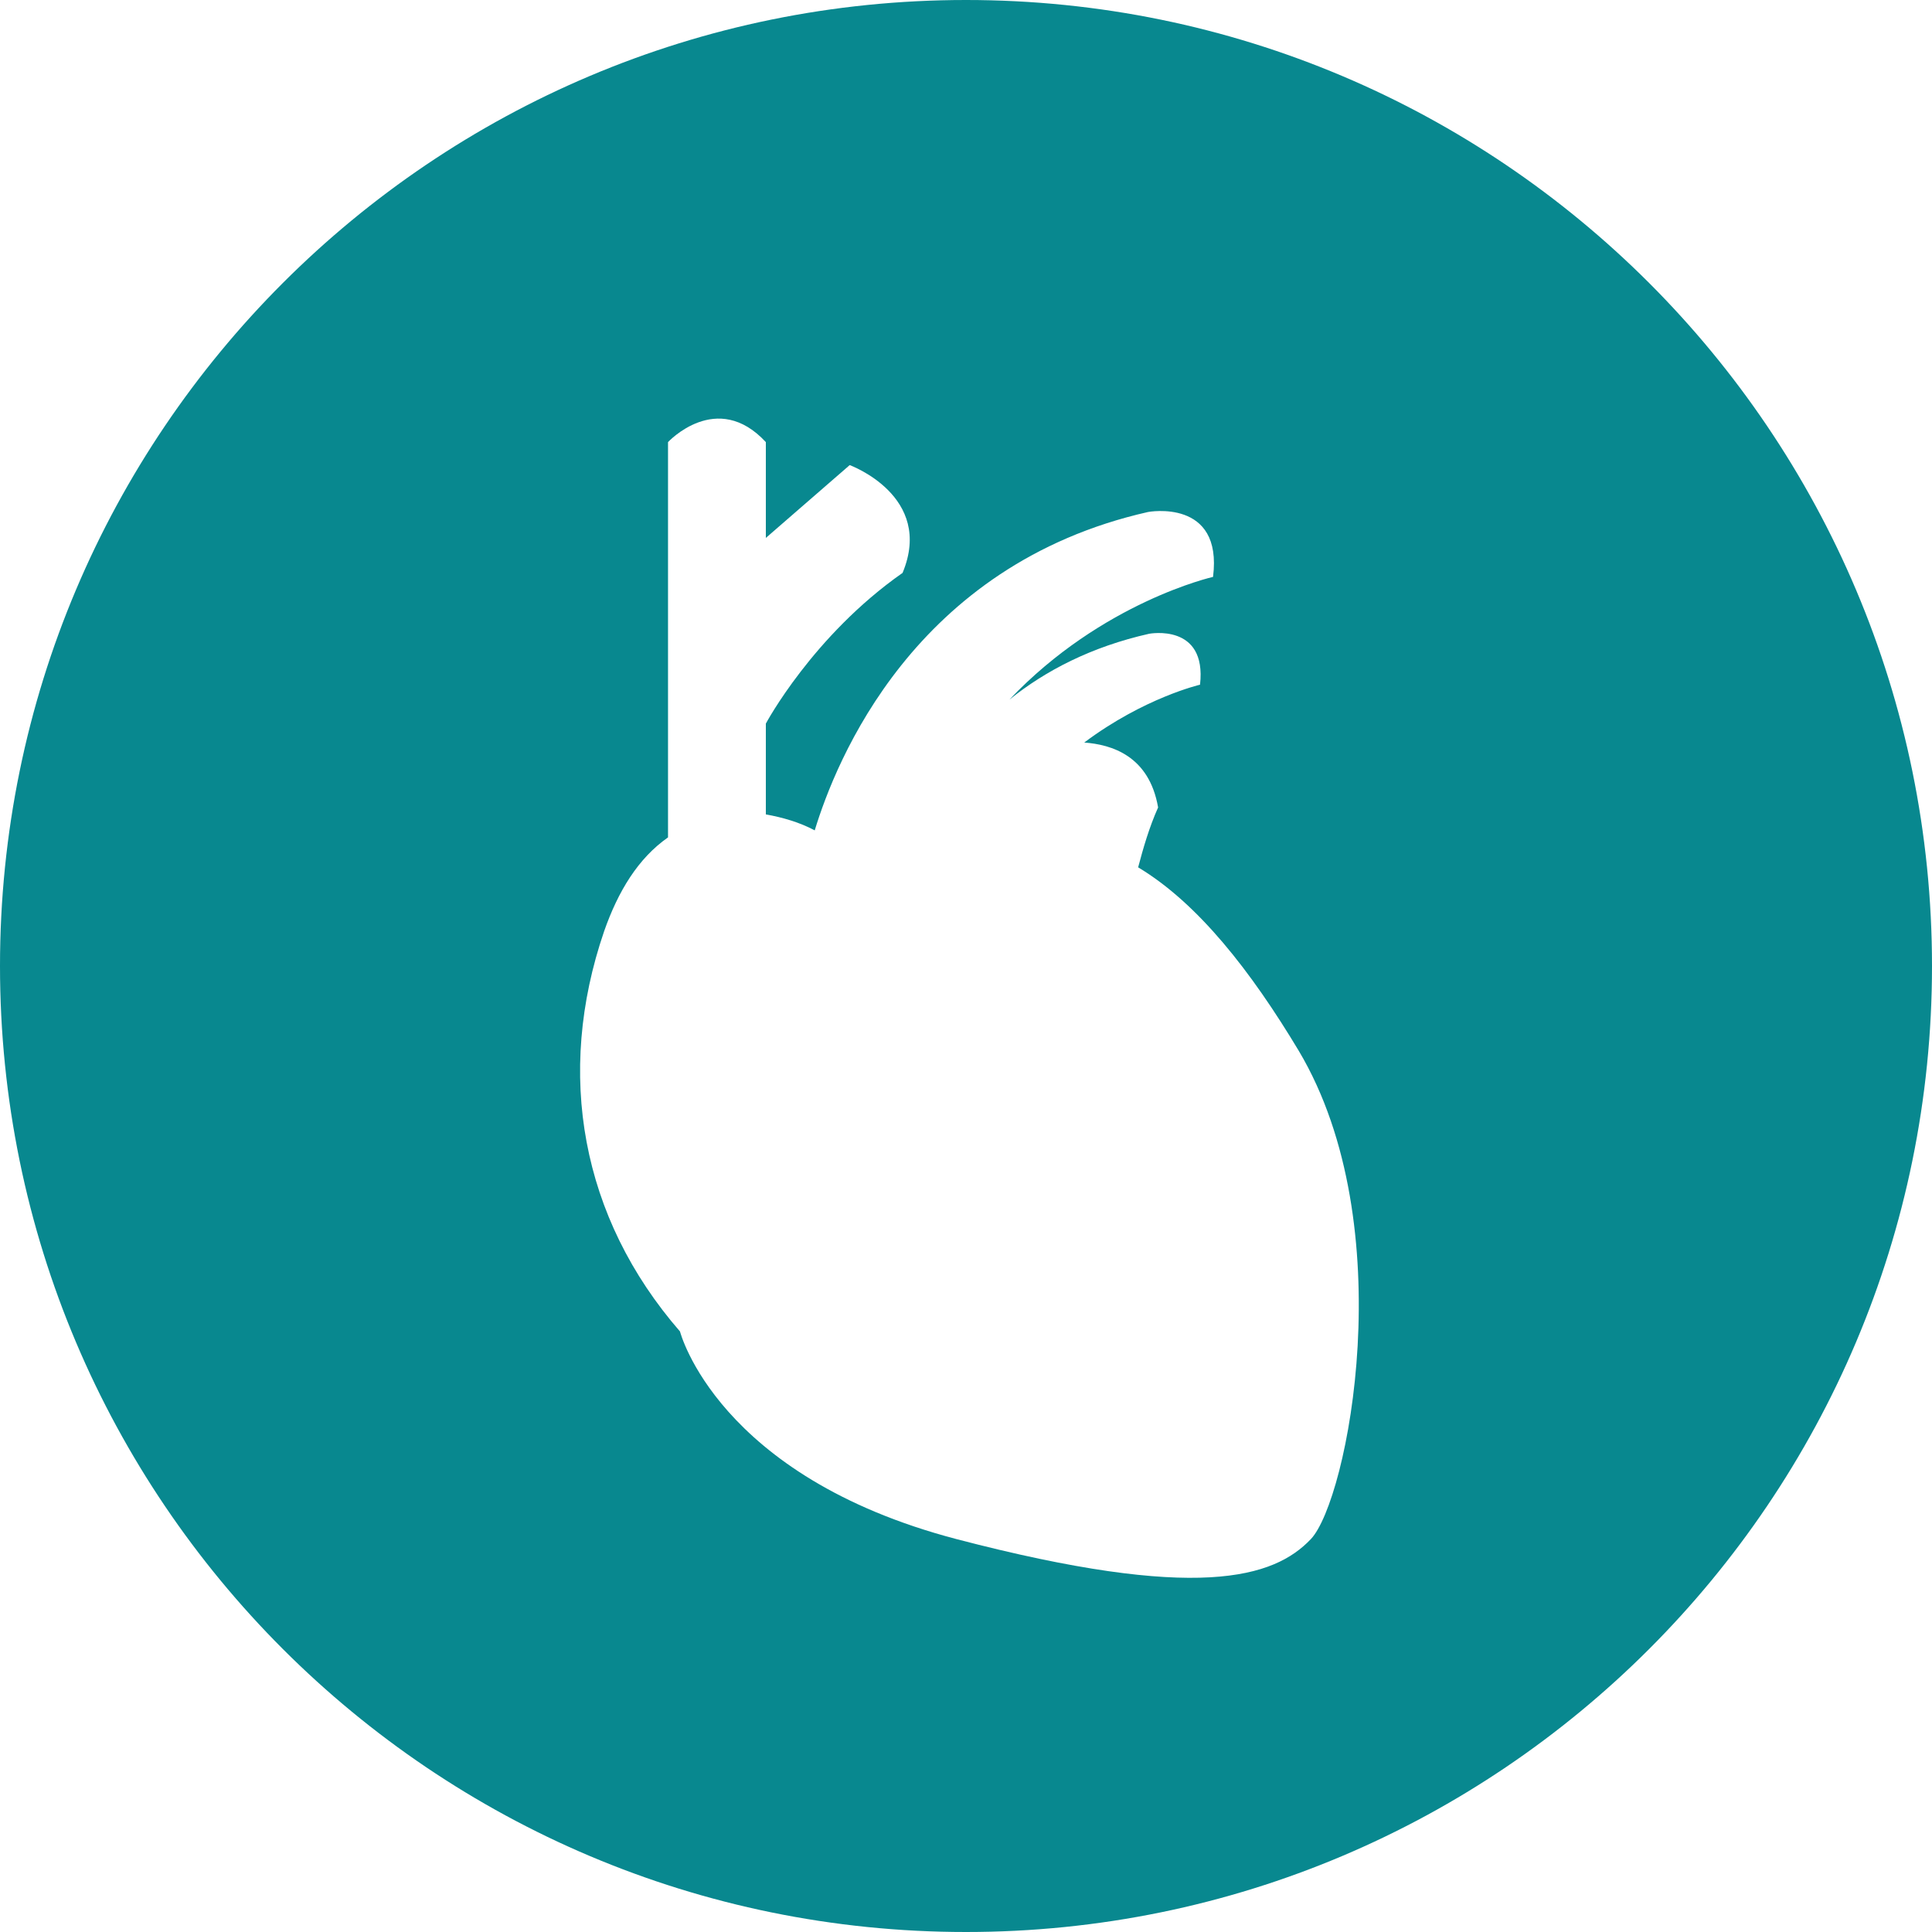 <?xml version="1.0" encoding="UTF-8"?>
<svg width="30px" height="30px" viewBox="0 0 30 30" version="1.1" xmlns="http://www.w3.org/2000/svg" xmlns:xlink="http://www.w3.org/1999/xlink">
    <!-- Generator: Sketch 43 (38999) - http://www.bohemiancoding.com/sketch -->
    <title>Combined Shape</title>
    <desc>Created with Sketch.</desc>
    <defs></defs>
    <g id="Page-1" stroke="none" stroke-width="1" fill="none" fill-rule="evenodd">
        <path d="M0,15 C0,6.716 6.714,0 15,0 C23.284,0 30,6.714 30,15 C30,23.284 23.286,30 15,30 C6.716,30 0,23.286 0,15 Z M20.169,16.32 C19.425,15.08 18.603,14.026 17.673,13.468 C17.751,13.173 17.844,12.848 17.983,12.538 C17.844,11.732 17.255,11.561 16.836,11.53 C17.766,10.833 18.634,10.632 18.634,10.632 C18.743,9.671 17.844,9.841 17.844,9.841 C16.945,10.043 16.232,10.415 15.674,10.864 C17.115,9.345 18.836,8.958 18.836,8.958 C18.991,7.733 17.828,7.95 17.828,7.95 C14.186,8.772 12.977,11.825 12.651,12.894 C12.419,12.77 12.155,12.693 11.892,12.646 L11.892,11.236 C11.892,11.236 12.62,9.872 14.015,8.896 C14.511,7.702 13.194,7.222 13.194,7.222 L11.892,8.353 L11.892,6.865 C11.132,6.044 10.373,6.865 10.373,6.865 L10.373,13.003 C9.908,13.328 9.598,13.84 9.381,14.46 C8.621,16.676 9.024,18.908 10.559,20.675 C10.559,20.675 11.132,22.923 14.852,23.899 C18.588,24.876 19.781,24.504 20.355,23.899 C20.928,23.295 21.781,19.032 20.169,16.32 Z" id="Combined-Shape" fill="#08888F"></path>
    </g>
</svg>